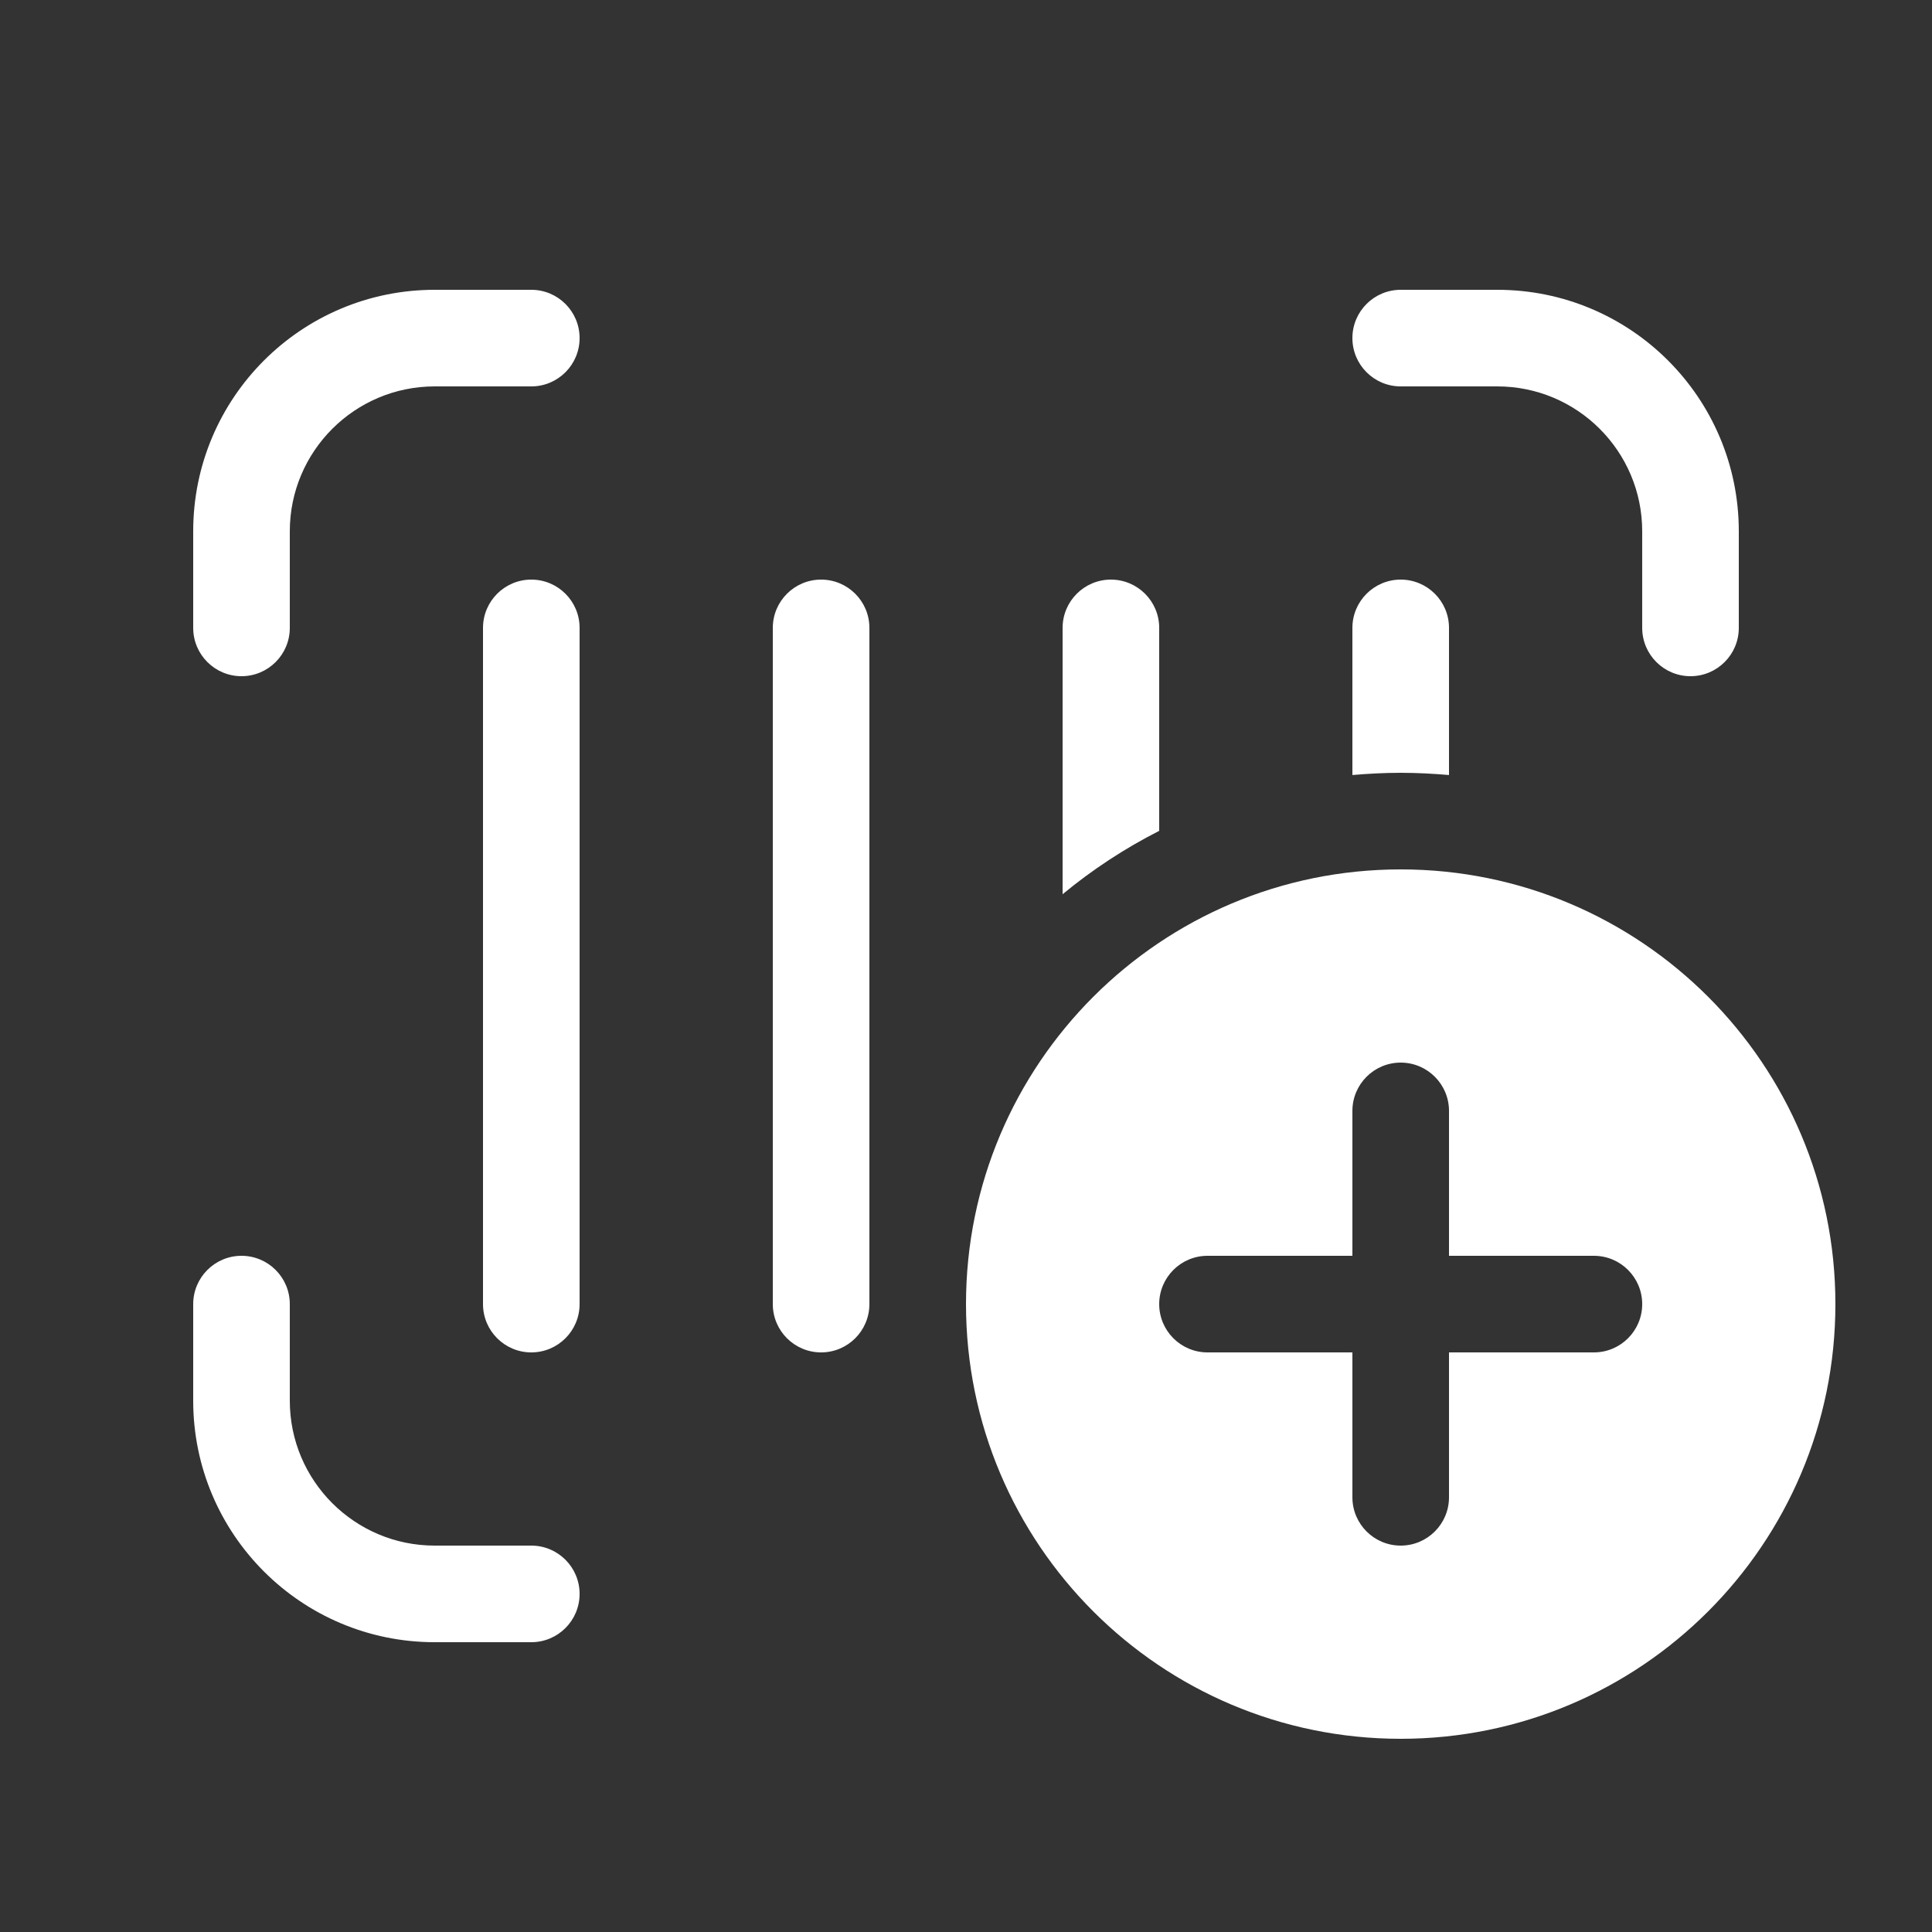 <svg width="20" height="20" viewBox="0 0 20 20" fill="none" xmlns="http://www.w3.org/2000/svg">
<rect x="0" y="0" width="20" height="20" fill="#333333" stroke="none"/>
<path d="M14.5 9C16.985 9 19 11.015 19 13.5C19 15.985 16.985 18 14.5 18C12.015 18 10 15.985 10 13.5C10 11.015 12.015 9 14.5 9ZM2.5 13C2.776 13 3 13.224 3 13.5V14.5C3 15.328 3.672 16 4.5 16H5.5C5.776 16 6 16.224 6 16.5C6 16.776 5.776 17 5.5 17H4.5C3.119 17 2 15.881 2 14.5V13.5C2 13.224 2.224 13 2.5 13ZM14.5 11C14.224 11 14 11.224 14 11.5V13H12.5C12.224 13 12 13.224 12 13.5C12 13.776 12.224 14 12.5 14H14V15.5C14 15.776 14.224 16 14.5 16C14.776 16 15 15.776 15 15.5V14H16.5C16.776 14 17 13.776 17 13.5C17 13.224 16.776 13 16.5 13H15V11.5C15 11.224 14.776 11 14.5 11ZM5.5 6C5.776 6 6 6.224 6 6.5V13.5C6 13.776 5.776 14 5.5 14C5.224 14 5 13.776 5 13.5V6.5C5 6.224 5.224 6 5.5 6ZM8.5 6C8.776 6 9 6.224 9 6.5V13.5C9 13.776 8.776 14 8.5 14C8.224 14 8 13.776 8 13.5V6.5C8 6.224 8.224 6 8.5 6ZM11.5 6C11.776 6 12 6.224 12 6.5V8.601C11.642 8.783 11.307 9.003 11 9.257V6.5C11 6.224 11.224 6 11.5 6ZM14.5 6C14.776 6 15 6.224 15 6.5V8.023C14.835 8.009 14.669 8 14.5 8C14.331 8 14.165 8.009 14 8.023V6.5C14 6.224 14.224 6 14.5 6ZM5.5 3C5.776 3 6 3.224 6 3.5C6 3.776 5.776 4 5.5 4H4.5C3.672 4 3 4.672 3 5.5V6.5C3 6.776 2.776 7 2.5 7C2.224 7 2 6.776 2 6.5V5.5C2 4.119 3.119 3 4.5 3H5.5ZM15.5 3C16.881 3 18 4.119 18 5.5V6.5C18 6.776 17.776 7 17.5 7C17.224 7 17 6.776 17 6.5V5.5C17 4.672 16.328 4 15.5 4H14.5C14.224 4 14 3.776 14 3.5C14 3.224 14.224 3 14.5 3H15.5Z" fill="#ffffff"/>
</svg>
